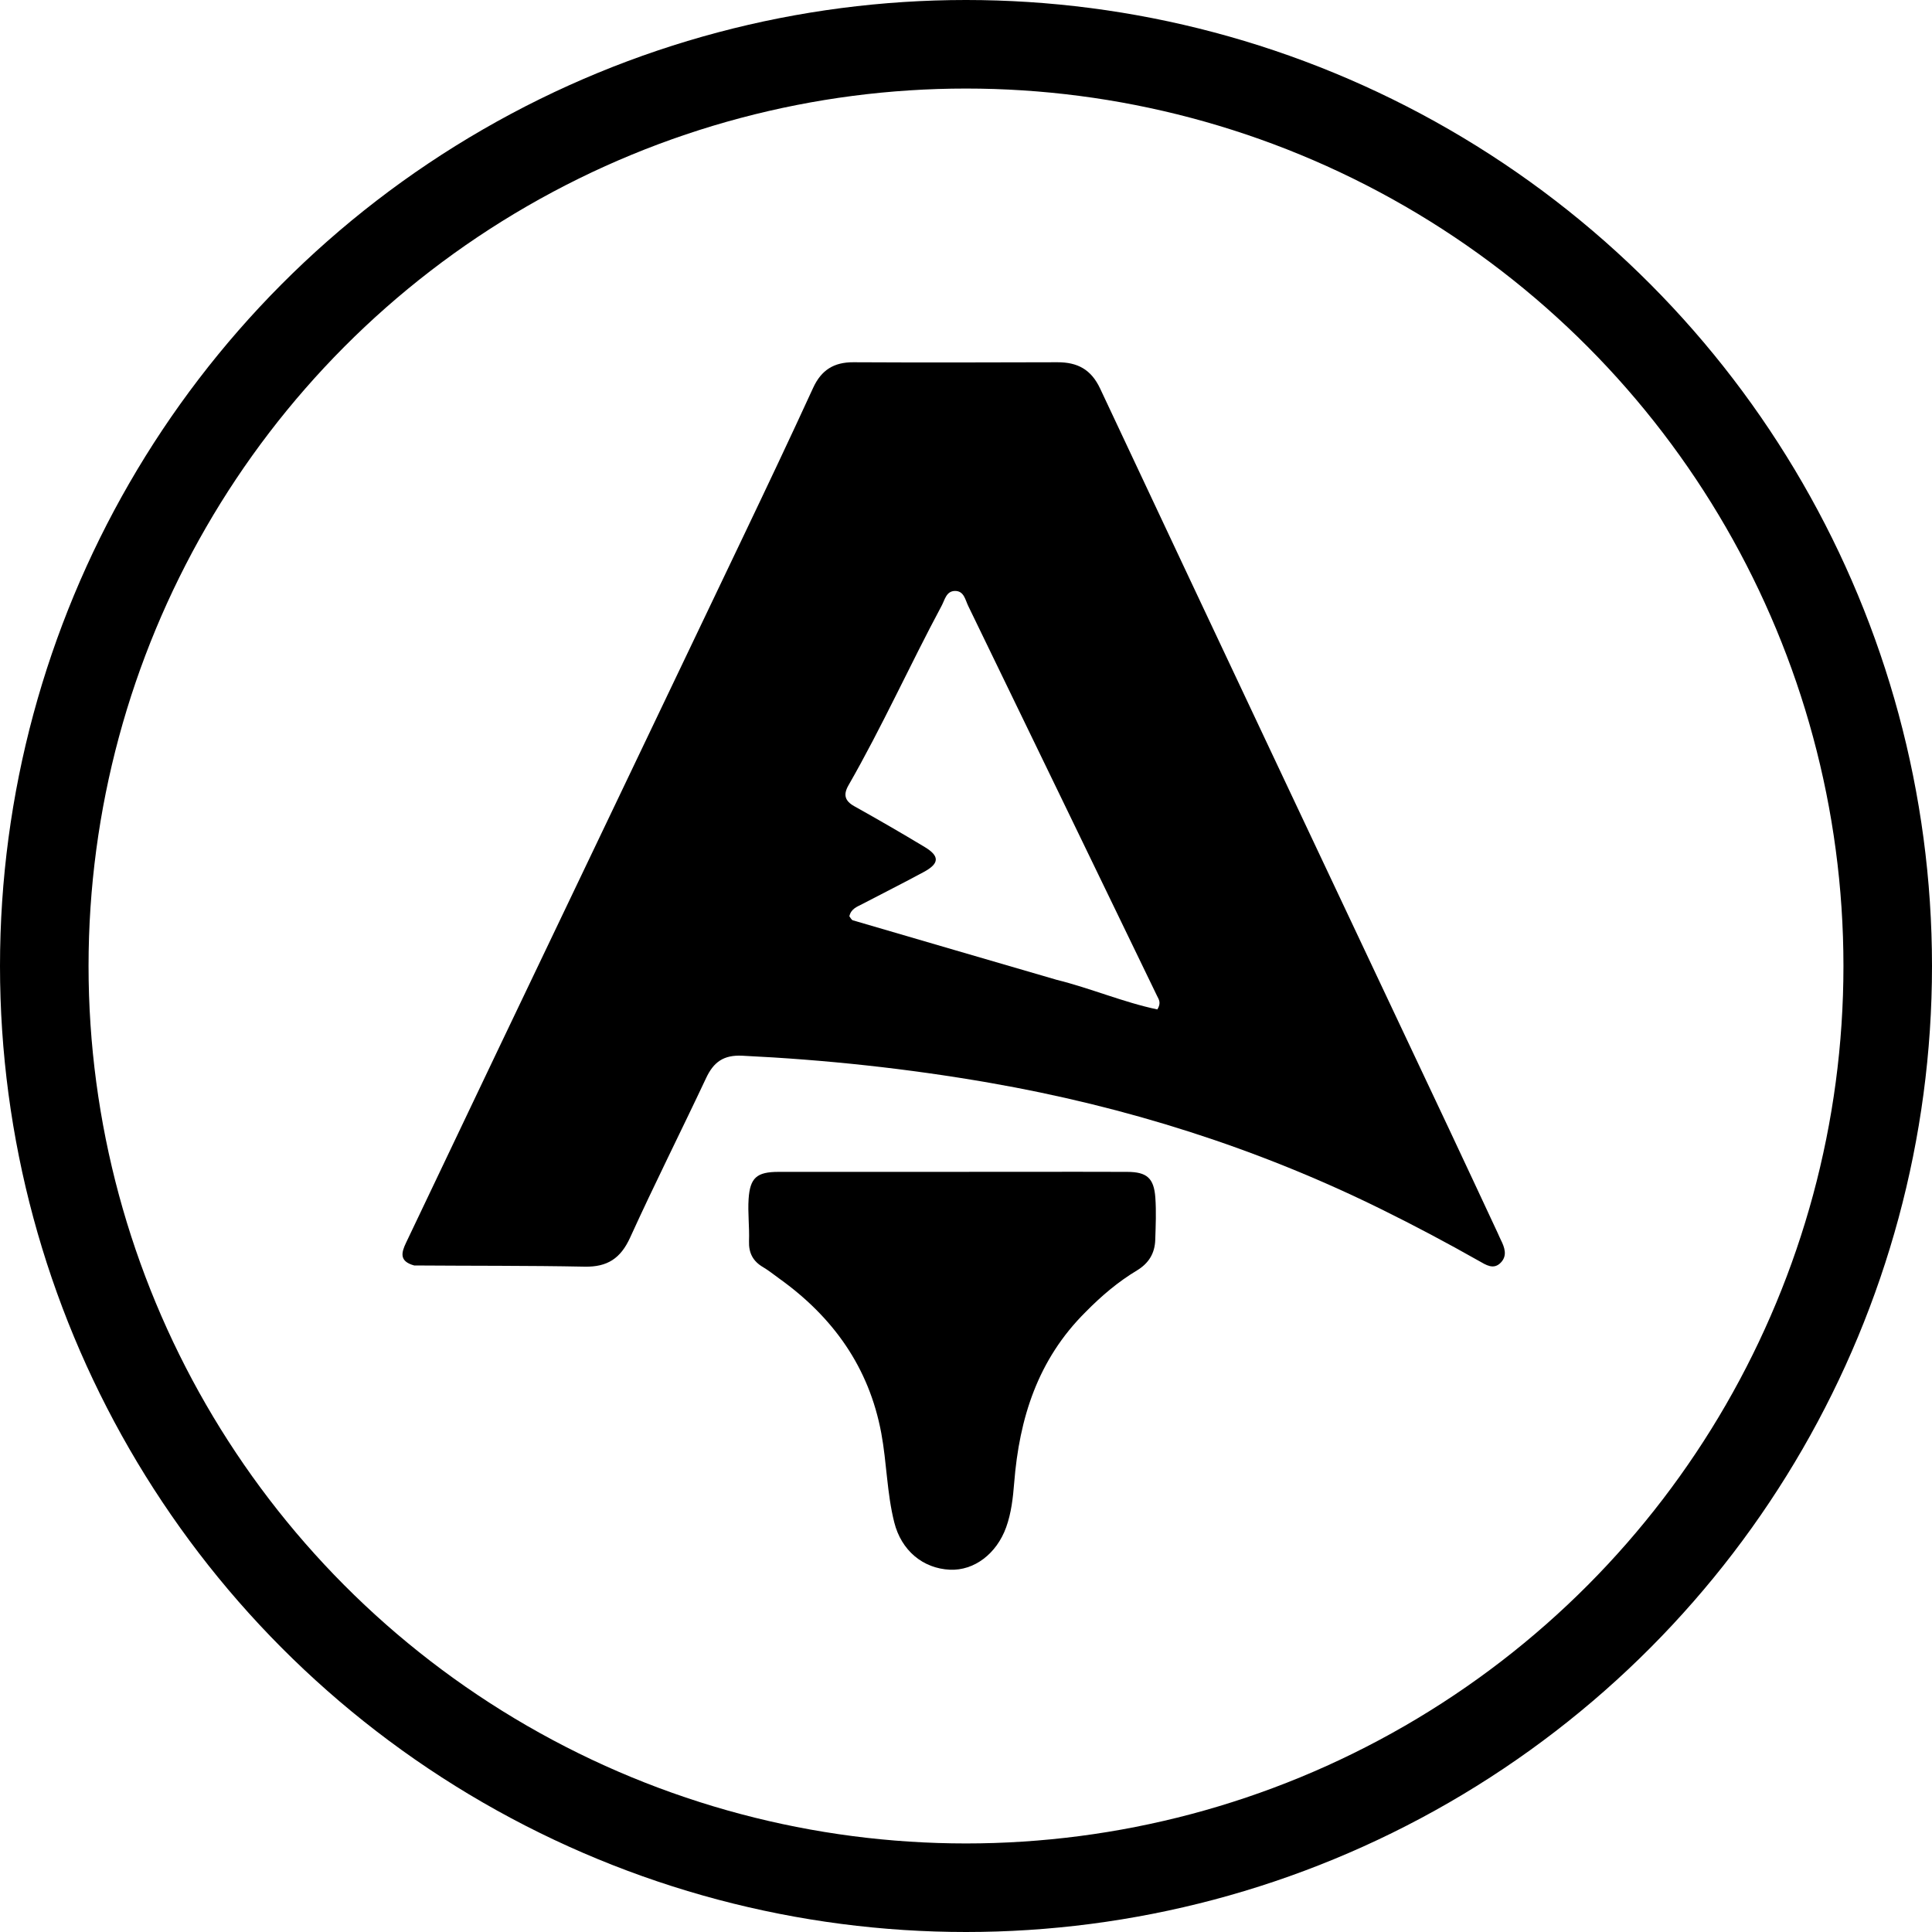 <svg width="48" height="48" viewBox="0 0 48 48" fill="none" xmlns="http://www.w3.org/2000/svg">
<circle cx="24" cy="24" r="22.9" stroke="black" stroke-width="2.2"/>
<path d="M10.29 31.44C9.913 31.337 9.972 31.12 10.087 30.878C10.847 29.286 11.603 27.693 12.363 26.101C14.396 21.846 16.431 17.592 18.463 13.335C19.05 12.105 19.635 10.873 20.203 9.634C20.407 9.191 20.72 8.998 21.202 9C22.892 9.009 24.581 9.005 26.271 9C26.766 8.999 27.108 9.174 27.334 9.657C30.215 15.793 33.111 21.922 36.003 28.054C36.408 28.913 36.808 29.775 37.211 30.636C37.237 30.693 37.261 30.751 37.289 30.807C37.382 30.994 37.453 31.194 37.29 31.366C37.109 31.558 36.917 31.425 36.745 31.328C35.95 30.878 35.143 30.45 34.324 30.046C31.23 28.519 27.978 27.493 24.582 26.901C22.549 26.547 20.503 26.328 18.442 26.229C17.976 26.206 17.729 26.387 17.543 26.784C16.92 28.109 16.261 29.416 15.655 30.748C15.419 31.265 15.09 31.481 14.526 31.47C13.125 31.442 11.723 31.451 10.29 31.44ZM26.248 24.342C27.099 24.553 27.914 24.903 28.754 25.079C28.857 24.914 28.788 24.828 28.746 24.741C27.183 21.51 25.62 18.279 24.053 15.05C23.981 14.902 23.95 14.68 23.727 14.682C23.509 14.684 23.474 14.903 23.395 15.049C22.604 16.526 21.915 18.056 21.08 19.511C20.949 19.74 20.985 19.897 21.226 20.031C21.815 20.36 22.401 20.698 22.979 21.047C23.348 21.27 23.339 21.454 22.955 21.662C22.45 21.936 21.934 22.193 21.425 22.46C21.296 22.528 21.143 22.576 21.102 22.766C21.129 22.797 21.153 22.855 21.192 22.866C22.857 23.355 24.524 23.838 26.248 24.342Z" fill="black"/>
<path d="M26.974 32.594C25.78 33.778 25.324 35.24 25.197 36.842C25.167 37.214 25.126 37.588 24.998 37.944C24.76 38.605 24.202 39.026 23.6 38.999C22.927 38.968 22.393 38.52 22.218 37.824C22.034 37.096 22.032 36.341 21.895 35.605C21.59 33.968 20.695 32.72 19.358 31.764C19.226 31.669 19.099 31.565 18.96 31.483C18.706 31.335 18.599 31.129 18.609 30.833C18.622 30.484 18.576 30.133 18.599 29.785C18.635 29.258 18.805 29.116 19.339 29.115C21.365 29.113 23.391 29.114 25.418 29.114C26.281 29.114 27.144 29.11 28.007 29.115C28.492 29.117 28.668 29.268 28.704 29.752C28.729 30.099 28.713 30.451 28.702 30.801C28.692 31.136 28.543 31.385 28.245 31.565C27.783 31.843 27.371 32.19 26.974 32.594Z" fill="black"/>
</svg>
